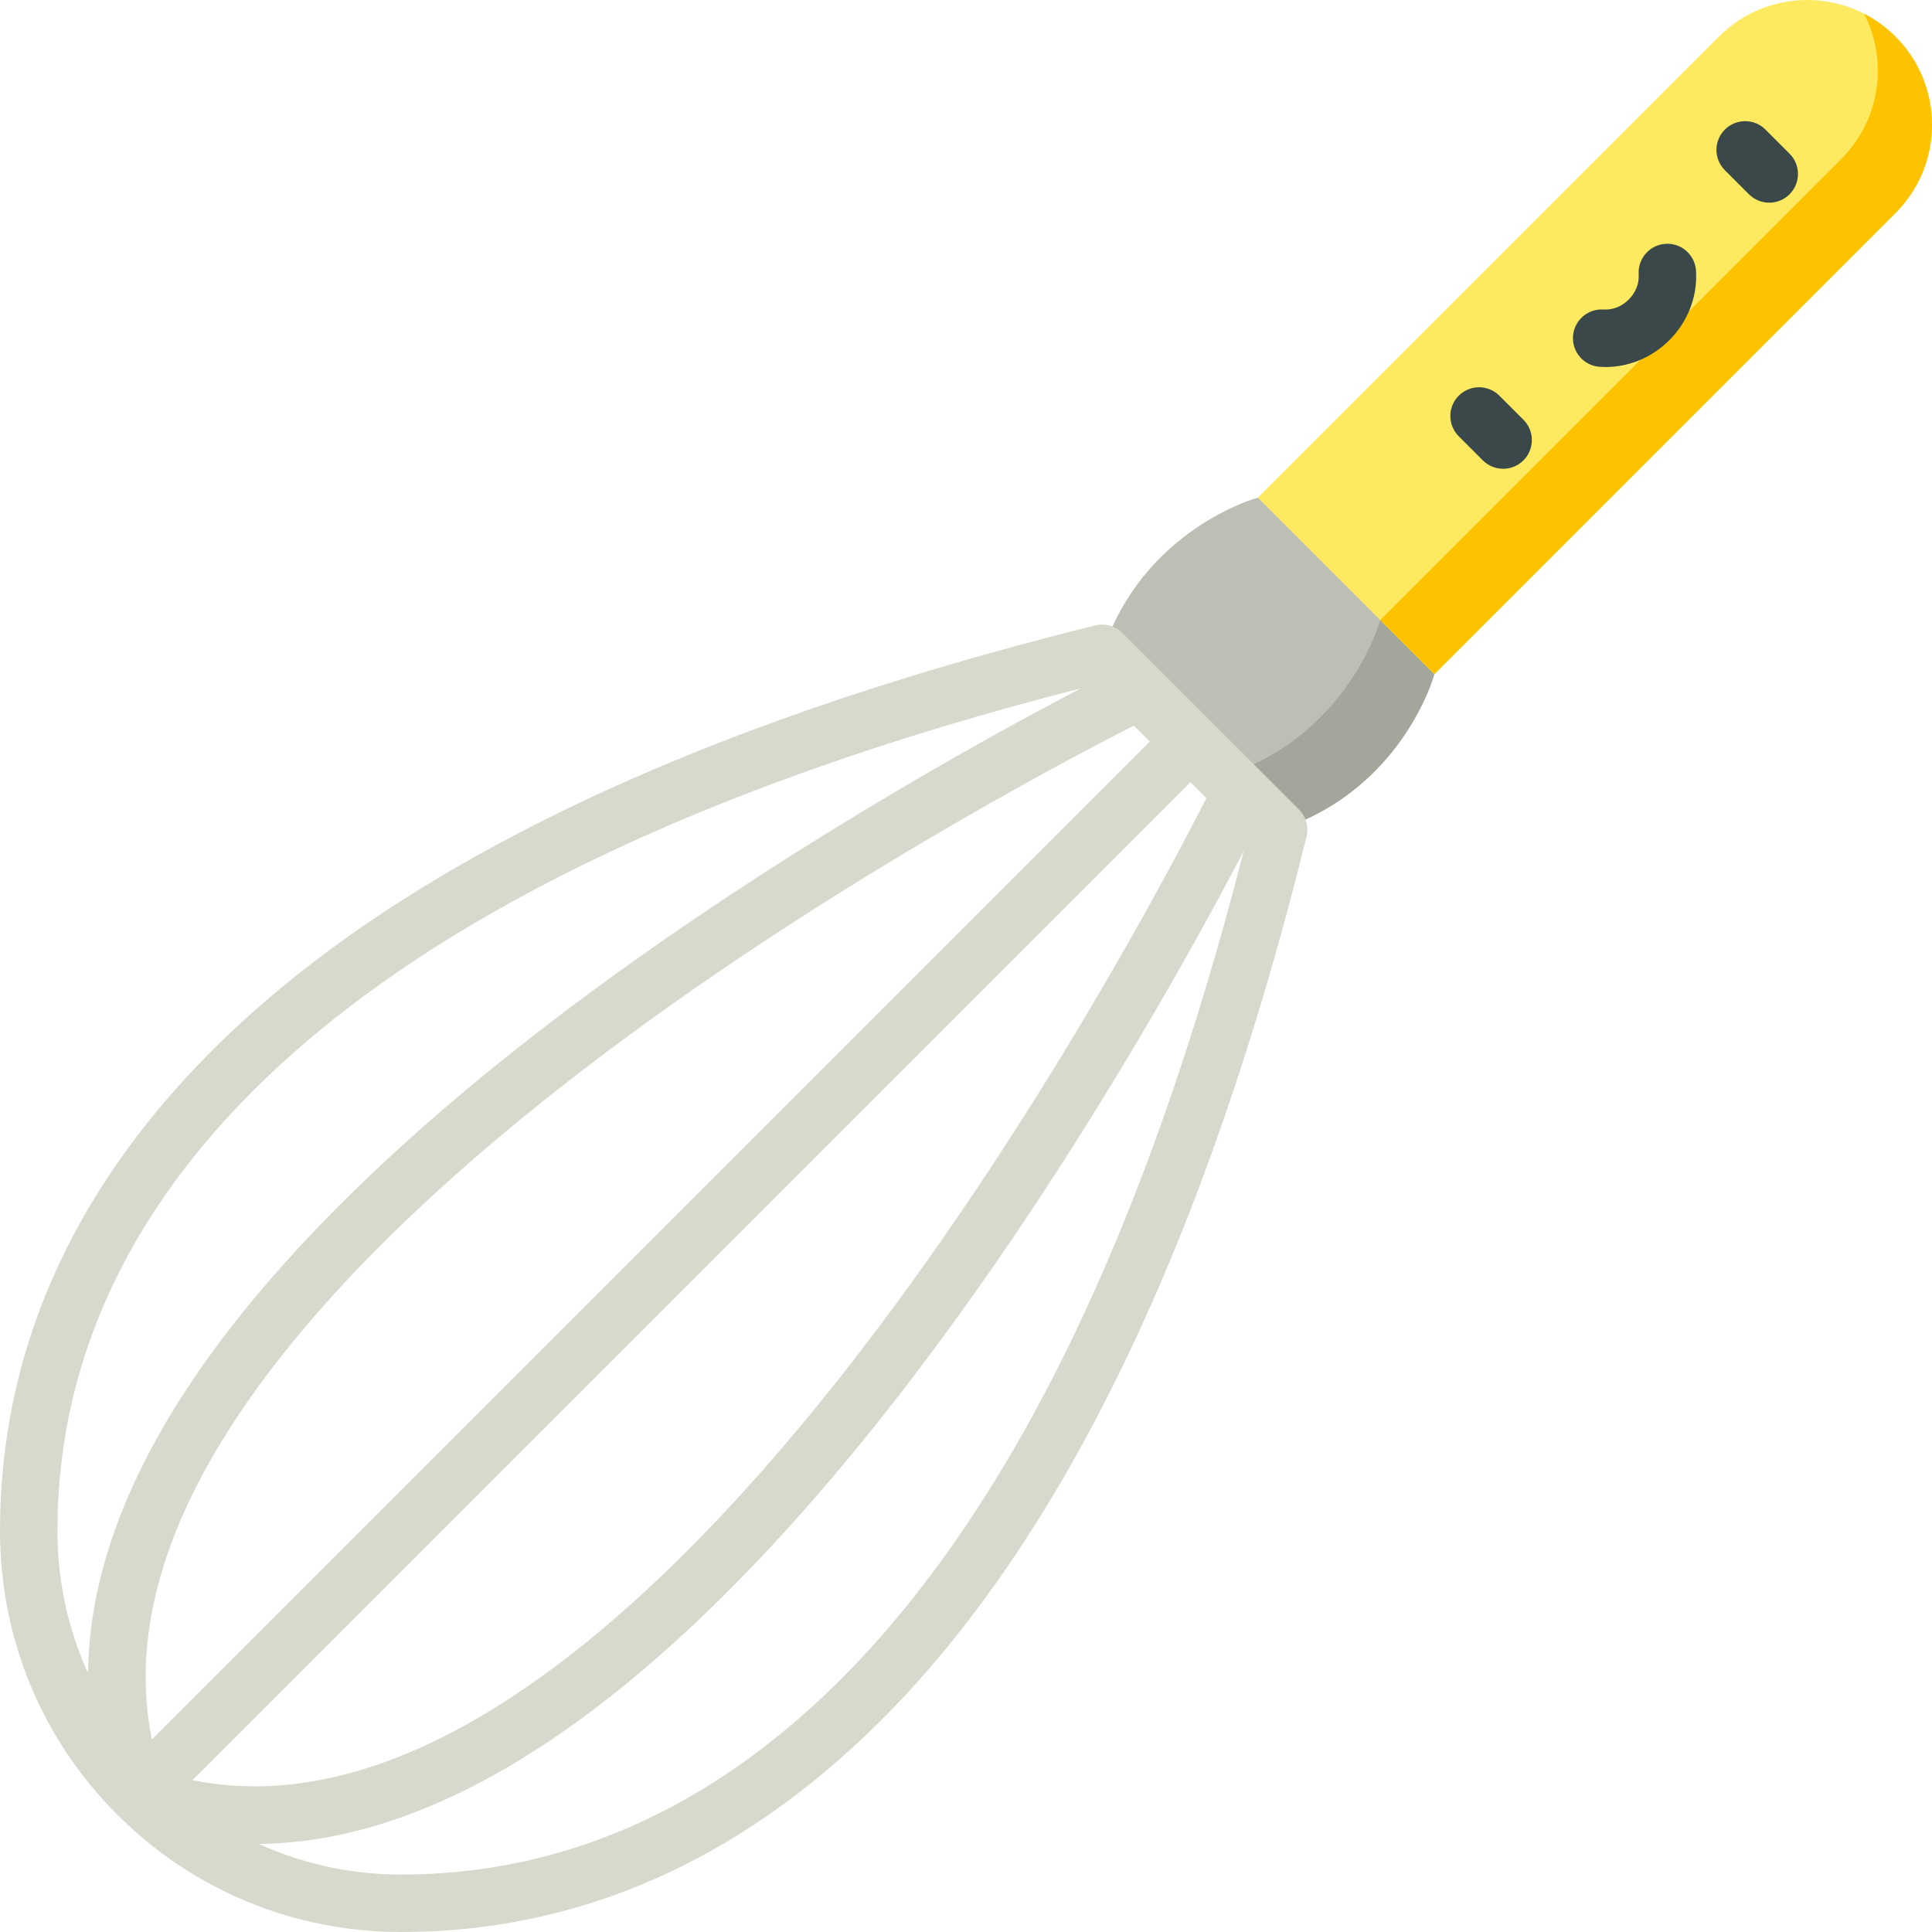 <?xml version="1.0" encoding="iso-8859-1"?>
<!-- Generator: Adobe Illustrator 19.0.0, SVG Export Plug-In . SVG Version: 6.00 Build 0)  -->
<svg version="1.1" id="Capa_1" xmlns="http://www.w3.org/2000/svg" xmlns:xlink="http://www.w3.org/1999/xlink" x="0px" y="0px"
	 viewBox="0 0 512.001 512.001" style="enable-background:new 0 0 512.001 512.001;" xml:space="preserve">
<path style="fill:#BDBFB4;" d="M333.341,131.876c0,0-30.664,8.293-41.262,41.261l46.783,46.783
	c32.969-10.598,41.261-41.261,41.261-41.261l-10.194-36.588L333.341,131.876z"/>
<path style="fill:#A4A69C;" d="M365.772,164.307c0,0-8.292,30.664-41.262,41.262l14.352,14.352
	c32.969-10.598,41.262-41.262,41.262-41.262l-10.195-36.588l-11.224-3.128L365.772,164.307z"/>
<path style="fill:#FEEA61;" d="M502.311,9.689L502.311,9.689c-12.919-12.919-33.865-12.919-46.783,0L333.341,131.876l46.783,46.783
	L502.311,56.474C515.23,43.555,515.23,22.609,502.311,9.689z"/>
<path style="fill:#FEC300;" d="M487.959,42.122L365.772,164.307l14.352,14.352L502.311,56.474c12.919-12.919,12.918-33.865,0-46.783
	c-2.504-2.504-5.312-4.517-8.303-6.05C500.386,16.077,498.374,31.706,487.959,42.122z"/>
<g>
	<path style="fill:#3B484A;" d="M398.348,124.233c-1.948,0-3.896-0.743-5.383-2.23l-6.381-6.381c-2.973-2.973-2.973-7.791,0-10.764
		c2.974-2.973,7.792-2.973,10.765,0l6.381,6.381c2.973,2.973,2.973,7.791,0,10.764C402.244,123.489,400.296,124.233,398.348,124.233
		z"/>
	<path style="fill:#3B484A;" d="M468.869,53.712c-1.948,0-3.896-0.743-5.383-2.23l-6.381-6.381c-2.973-2.973-2.973-7.791,0-10.764
		c2.974-2.973,7.792-2.973,10.765,0l6.381,6.381c2.973,2.973,2.973,7.791,0,10.764C472.766,52.968,470.817,53.712,468.869,53.712z"
		/>
	<path style="fill:#3B484A;" d="M425.49,97.265c-0.513,0-1.025-0.017-1.539-0.052c-4.194-0.282-7.366-3.91-7.084-8.105
		c0.282-4.194,3.91-7.365,8.104-7.085c2.4,0.162,4.823-0.801,6.662-2.641c1.838-1.838,2.8-4.267,2.64-6.661
		c-0.281-4.194,2.891-7.823,7.085-8.104c4.18-0.284,7.823,2.89,8.104,7.085c0.455,6.777-2.12,13.5-7.064,18.444
		C437.826,94.72,431.736,97.265,425.49,97.265z"/>
</g>
<path style="fill:#D7D9CC;" d="M344.245,214.539l-46.784-46.784c-1.886-1.886-4.621-2.647-7.21-2.007
	c-107.808,26.662-186.9,64.914-235.082,113.693C18.517,316.549-0.044,359.068,0,405.815c0.026,28.401,11.063,55.067,31.074,75.085
	c0.004,0.004,0.008,0.009,0.012,0.013s0.009,0.008,0.013,0.012c0.048,0.048,0.097,0.094,0.145,0.142
	c0.005,0.005,0.01,0.01,0.015,0.015c0.001,0.001,0.003,0.003,0.004,0.004c0.006,0.006,0.013,0.012,0.019,0.018
	c19.998,19.896,46.585,30.869,74.902,30.896h0.159c0.006,0,0.005,0,0.011,0c46.718,0,89.215-18.592,126.294-55.255
	c48.735-48.188,86.956-127.252,113.601-234.996C346.892,219.16,346.13,216.425,344.245,214.539z M62.783,375.6
	c19.417-29.293,50.314-60.3,91.83-92.16c61.142-46.919,127.668-81.888,145.869-91.135l4.224,4.224L40.244,460.992
	C34.938,434.884,42.483,406.224,62.783,375.6z M51.008,471.757L315.47,207.294l4.224,4.224
	c-9.248,18.202-44.215,84.727-91.134,145.868c-31.861,41.517-62.867,72.414-92.16,91.831
	C105.776,469.518,77.116,477.063,51.008,471.757z M66,290.14c45.08-45.642,119.236-81.863,220.456-107.728
	c-25.18,13.143-85.22,46.089-140.944,88.824c-42.9,32.902-74.987,65.159-95.366,95.873c-17.63,26.573-26.577,52.116-26.811,76.323
	c-5.289-11.659-8.101-24.42-8.114-37.631C15.183,363.207,32.267,324.293,66,290.14z M221.946,445.92
	c-34.13,33.747-73.02,50.859-115.59,50.858c-0.003,0-0.007,0-0.01,0h-0.147c-13.214-0.012-25.978-2.825-37.637-8.117
	c24.207-0.231,49.756-9.176,76.329-26.808c30.715-20.378,62.971-52.465,95.873-95.366c42.735-55.722,75.682-115.762,88.824-140.943
	C303.739,326.705,267.546,400.832,221.946,445.92z"/>
<g>
</g>
<g>
</g>
<g>
</g>
<g>
</g>
<g>
</g>
<g>
</g>
<g>
</g>
<g>
</g>
<g>
</g>
<g>
</g>
<g>
</g>
<g>
</g>
<g>
</g>
<g>
</g>
<g>
</g>
</svg>
